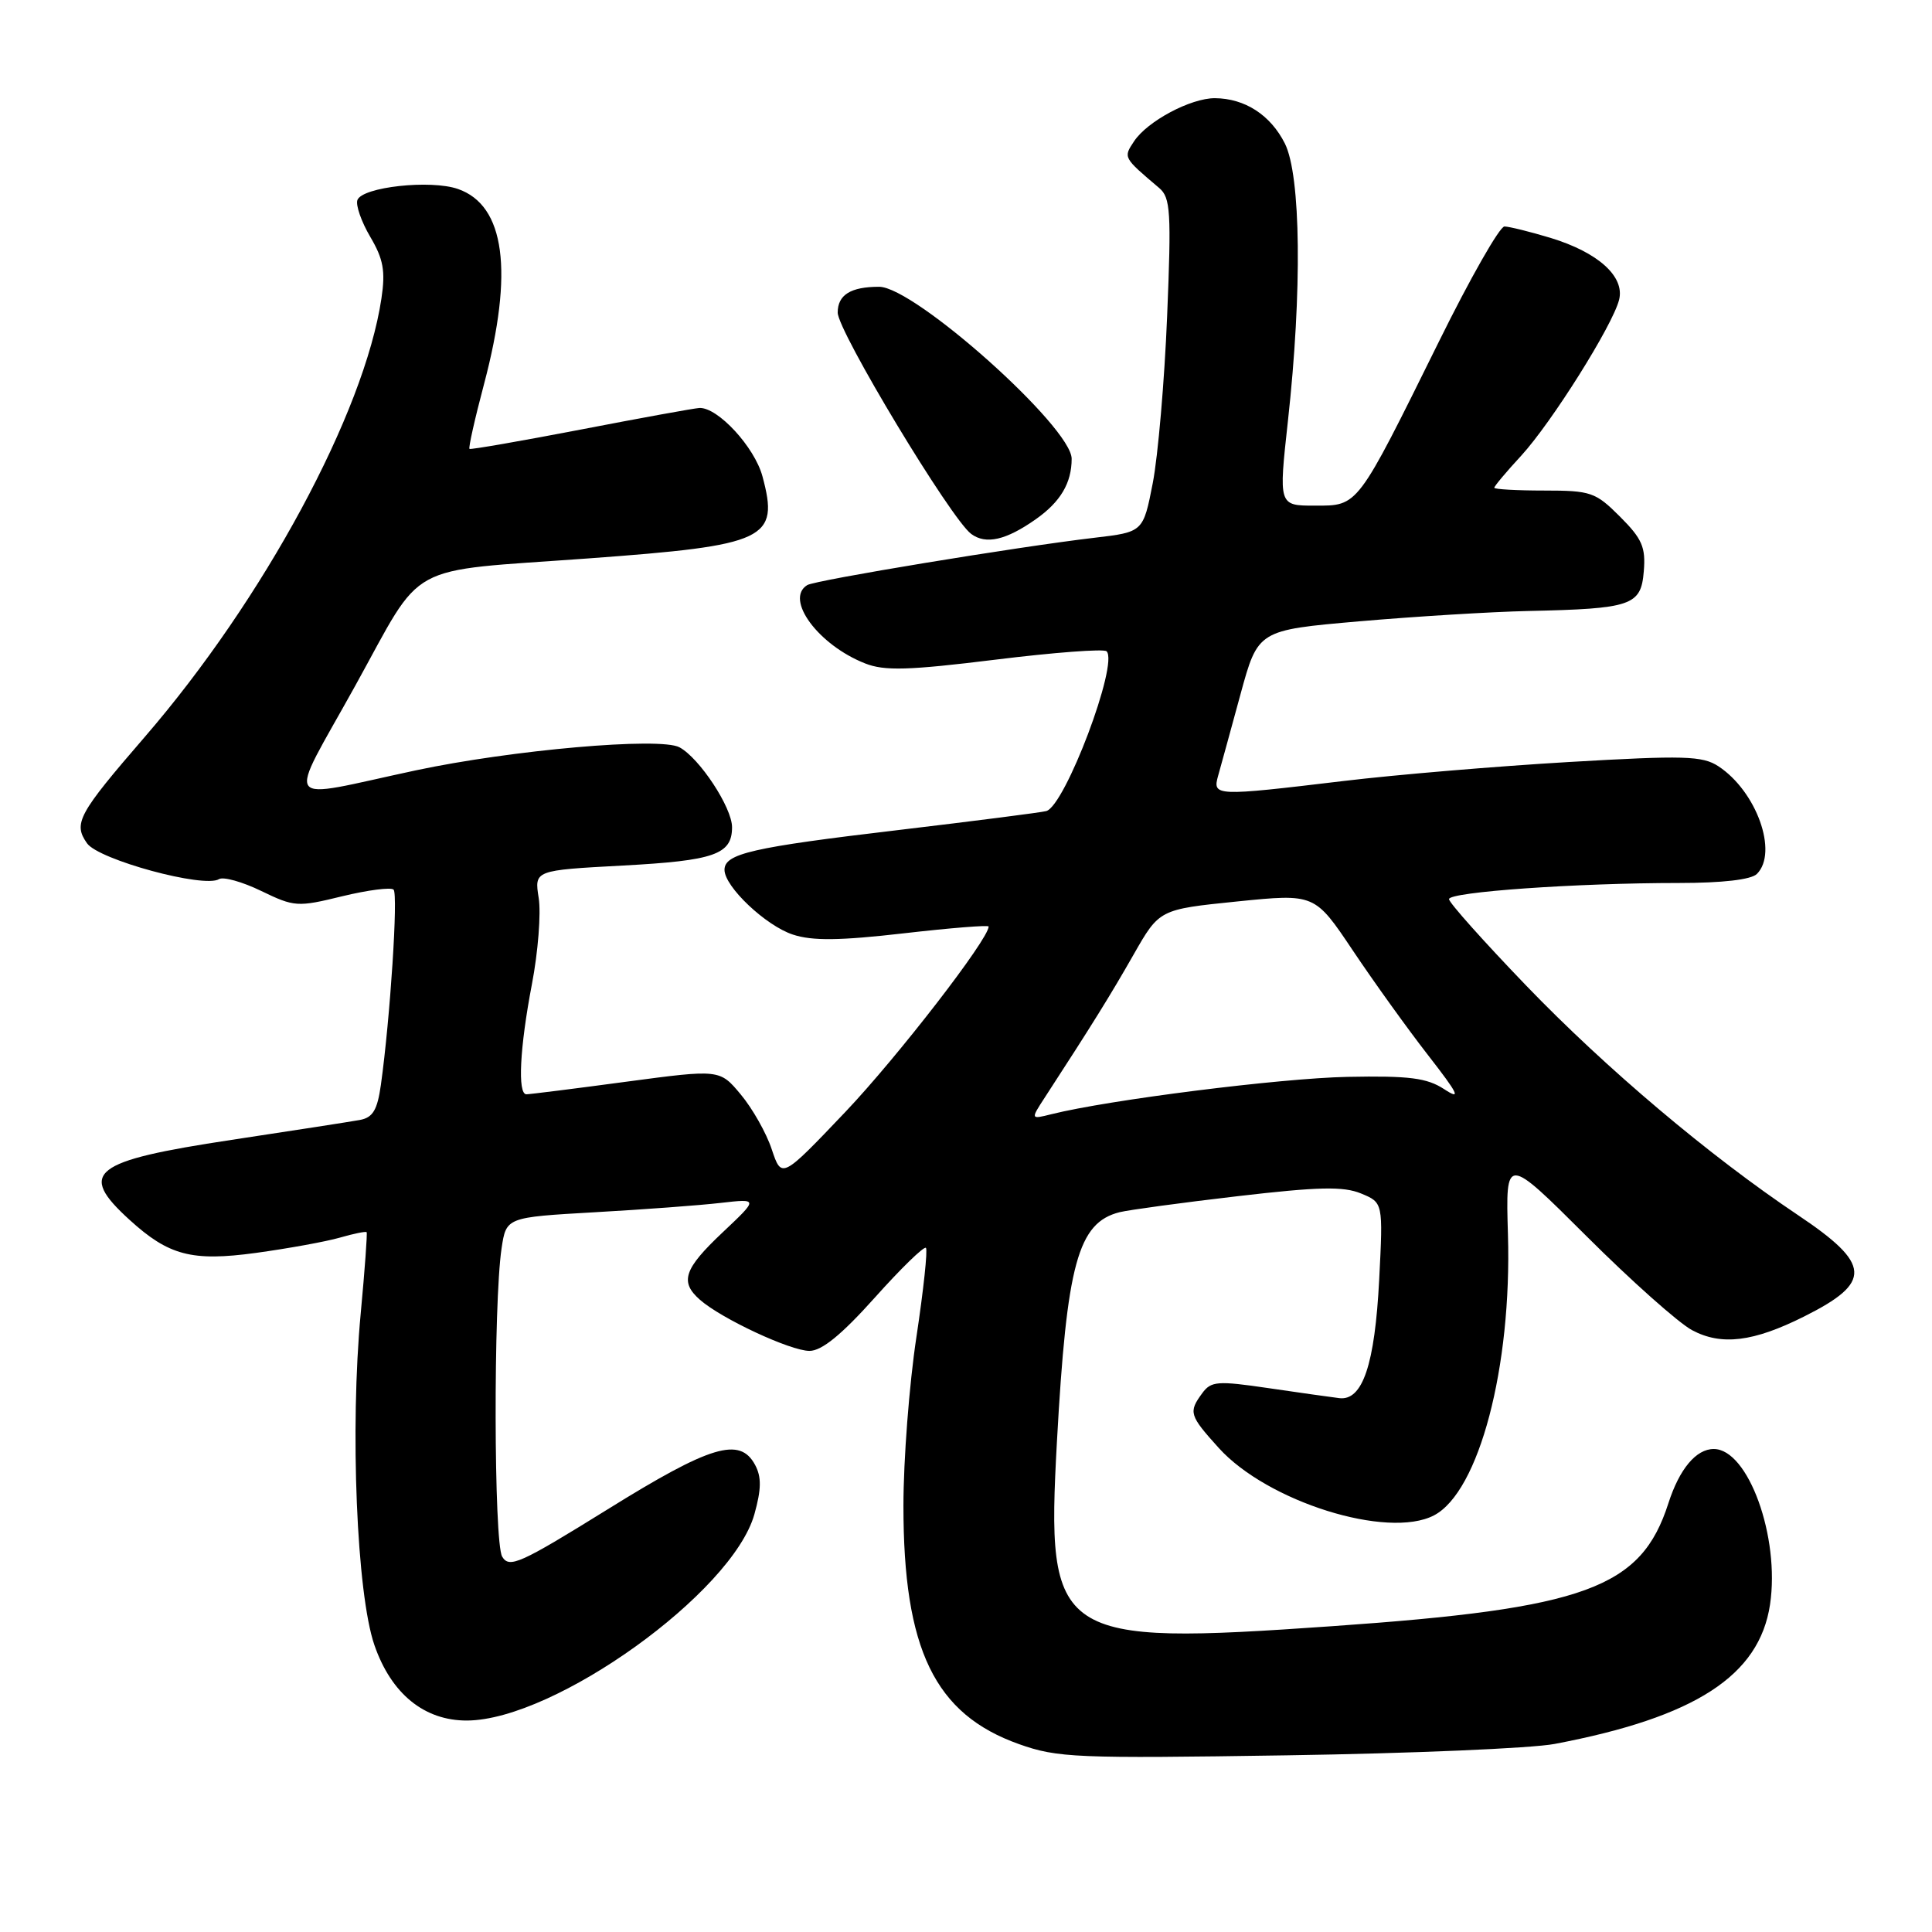 <?xml version="1.0" encoding="UTF-8" standalone="no"?>
<!DOCTYPE svg PUBLIC "-//W3C//DTD SVG 1.1//EN" "http://www.w3.org/Graphics/SVG/1.1/DTD/svg11.dtd" >
<svg xmlns="http://www.w3.org/2000/svg" xmlns:xlink="http://www.w3.org/1999/xlink" version="1.1" viewBox="0 0 256 256">
 <g >
 <path fill="currentColor"
d=" M 206.00 231.08 C 224.62 227.55 233.12 222.05 234.54 212.60 C 235.87 203.68 231.65 192.00 227.08 192.00 C 224.74 192.00 222.53 194.65 221.07 199.19 C 217.45 210.46 210.15 213.13 176.50 215.48 C 139.78 218.04 138.61 217.26 140.05 191.00 C 141.35 167.44 142.83 162.01 148.36 160.62 C 149.58 160.32 156.61 159.36 164.00 158.50 C 174.72 157.25 178.01 157.18 180.34 158.14 C 183.27 159.35 183.27 159.35 182.75 169.55 C 182.17 180.83 180.55 185.64 177.46 185.26 C 176.38 185.13 172.15 184.53 168.05 183.93 C 161.31 182.94 160.47 183.01 159.30 184.61 C 157.46 187.12 157.59 187.54 161.49 191.86 C 167.93 198.99 183.87 203.98 190.00 200.80 C 195.98 197.69 200.34 181.13 199.81 163.55 C 199.50 153.11 199.50 153.11 210.22 163.80 C 216.11 169.68 222.40 175.28 224.20 176.25 C 228.09 178.33 232.32 177.82 239.06 174.44 C 248.12 169.91 247.97 167.52 238.23 161.00 C 226.50 153.14 212.83 141.60 202.25 130.62 C 196.61 124.76 192.00 119.60 192.00 119.14 C 192.00 118.19 208.89 117.00 222.46 117.00 C 228.23 117.00 232.04 116.56 232.80 115.80 C 235.65 112.95 232.75 104.85 227.69 101.53 C 225.57 100.15 223.18 100.08 207.89 100.97 C 198.33 101.53 184.88 102.66 178.00 103.49 C 160.93 105.53 160.64 105.52 161.42 102.75 C 161.77 101.51 163.10 96.67 164.37 92.00 C 166.69 83.50 166.69 83.50 180.09 82.33 C 187.47 81.69 197.55 81.07 202.50 80.96 C 216.22 80.66 217.44 80.24 217.81 75.71 C 218.08 72.51 217.59 71.39 214.66 68.46 C 211.41 65.21 210.80 65.00 204.60 65.00 C 200.97 65.00 198.00 64.83 198.00 64.63 C 198.00 64.42 199.60 62.51 201.57 60.38 C 205.61 55.97 213.68 43.13 214.54 39.72 C 215.31 36.64 211.76 33.44 205.45 31.52 C 202.73 30.70 199.98 30.02 199.35 30.01 C 198.72 30.00 194.81 36.86 190.67 45.25 C 179.74 67.35 180.01 67.00 174.22 67.00 C 169.42 67.00 169.42 67.00 170.66 55.75 C 172.55 38.59 172.38 23.27 170.25 19.01 C 168.35 15.24 164.96 13.04 160.98 13.01 C 157.78 13.00 152.04 16.05 150.27 18.72 C 148.83 20.89 148.81 20.85 153.61 24.92 C 155.10 26.19 155.22 28.08 154.65 41.92 C 154.30 50.49 153.44 60.42 152.75 64.00 C 151.48 70.50 151.48 70.50 144.99 71.26 C 134.85 72.45 108.02 76.87 106.96 77.53 C 103.94 79.39 108.44 85.48 114.64 87.91 C 117.19 88.92 120.38 88.83 131.89 87.41 C 139.65 86.45 146.29 85.95 146.63 86.30 C 148.25 87.92 141.14 106.76 138.64 107.47 C 138.01 107.65 129.18 108.78 119.00 109.99 C 99.63 112.28 96.00 113.11 96.00 115.26 C 96.00 117.49 101.48 122.67 105.07 123.84 C 107.65 124.69 111.29 124.64 119.75 123.67 C 125.94 122.96 131.00 122.55 131.00 122.77 C 131.00 124.44 118.93 140.05 112.04 147.31 C 103.57 156.21 103.57 156.21 102.26 152.29 C 101.55 150.14 99.70 146.87 98.16 145.03 C 95.37 141.68 95.37 141.68 82.93 143.34 C 76.10 144.26 70.16 145.00 69.75 145.00 C 68.56 145.00 68.87 138.84 70.48 130.42 C 71.30 126.15 71.70 121.01 71.38 118.99 C 70.80 115.32 70.80 115.32 82.51 114.69 C 94.67 114.04 97.00 113.22 97.00 109.61 C 97.00 107.00 92.68 100.44 90.03 99.02 C 87.47 97.64 67.80 99.37 55.08 102.08 C 36.95 105.95 37.95 107.34 47.07 90.87 C 56.33 74.14 53.28 75.80 78.00 73.99 C 101.61 72.26 103.28 71.47 101.03 63.12 C 99.99 59.24 95.10 53.94 92.67 54.06 C 92.03 54.09 84.97 55.37 77.00 56.91 C 69.03 58.44 62.37 59.60 62.21 59.48 C 62.05 59.35 62.92 55.48 64.14 50.88 C 68.09 35.95 66.92 27.21 60.68 25.04 C 57.06 23.78 48.03 24.77 47.36 26.50 C 47.11 27.16 47.87 29.36 49.06 31.38 C 50.80 34.33 51.09 35.91 50.54 39.56 C 48.27 54.72 34.94 79.41 19.19 97.64 C 10.34 107.88 9.68 109.10 11.53 111.74 C 13.06 113.92 27.03 117.72 29.02 116.49 C 29.59 116.14 32.11 116.84 34.62 118.06 C 39.01 120.18 39.42 120.21 45.34 118.76 C 48.73 117.94 51.79 117.54 52.15 117.88 C 52.77 118.47 51.71 134.86 50.47 143.75 C 50.00 147.08 49.41 148.08 47.69 148.40 C 46.49 148.62 38.83 149.81 30.68 151.04 C 12.17 153.84 10.25 155.34 17.16 161.63 C 22.36 166.37 25.42 167.17 33.89 166.02 C 38.19 165.43 43.20 164.52 45.04 163.99 C 46.87 163.46 48.46 163.14 48.58 163.27 C 48.69 163.40 48.34 168.22 47.80 174.00 C 46.36 189.29 47.26 211.16 49.61 217.98 C 51.84 224.44 56.23 228.01 61.90 227.98 C 73.55 227.90 97.05 211.02 99.96 200.65 C 100.89 197.32 100.91 195.71 100.06 194.12 C 98.04 190.34 94.18 191.50 80.49 200.01 C 68.88 207.21 67.48 207.84 66.54 206.26 C 65.43 204.39 65.37 172.71 66.46 165.42 C 67.08 161.30 67.08 161.30 78.79 160.63 C 85.23 160.27 92.75 159.71 95.50 159.39 C 100.50 158.82 100.50 158.82 95.75 163.30 C 90.61 168.15 90.04 169.85 92.75 172.23 C 95.59 174.73 104.74 179.00 107.26 179.00 C 108.89 179.00 111.51 176.86 115.91 171.95 C 119.38 168.07 122.43 165.10 122.69 165.35 C 122.94 165.61 122.37 170.92 121.43 177.16 C 120.48 183.40 119.71 193.45 119.71 199.50 C 119.70 218.56 123.85 227.13 135.01 231.10 C 140.12 232.92 142.59 233.02 170.50 232.59 C 187.00 232.34 202.97 231.66 206.00 231.08 Z  M 137.25 68.80 C 140.52 66.50 142.00 64.00 142.00 60.79 C 142.00 56.60 121.18 38.00 116.49 38.00 C 112.72 38.00 111.00 39.07 111.00 41.42 C 111.00 43.88 126.02 68.79 128.69 70.75 C 130.64 72.19 133.30 71.58 137.25 68.80 Z  M 138.45 145.41 C 144.68 135.83 147.14 131.87 150.20 126.50 C 153.62 120.50 153.62 120.50 163.92 119.45 C 174.21 118.41 174.21 118.41 179.26 125.95 C 182.04 130.10 186.52 136.34 189.23 139.82 C 193.28 145.03 193.65 145.82 191.36 144.32 C 189.07 142.83 186.77 142.53 178.53 142.69 C 169.66 142.87 146.89 145.74 139.31 147.64 C 136.55 148.33 136.55 148.33 138.45 145.41 Z "/>
</g>
</svg>